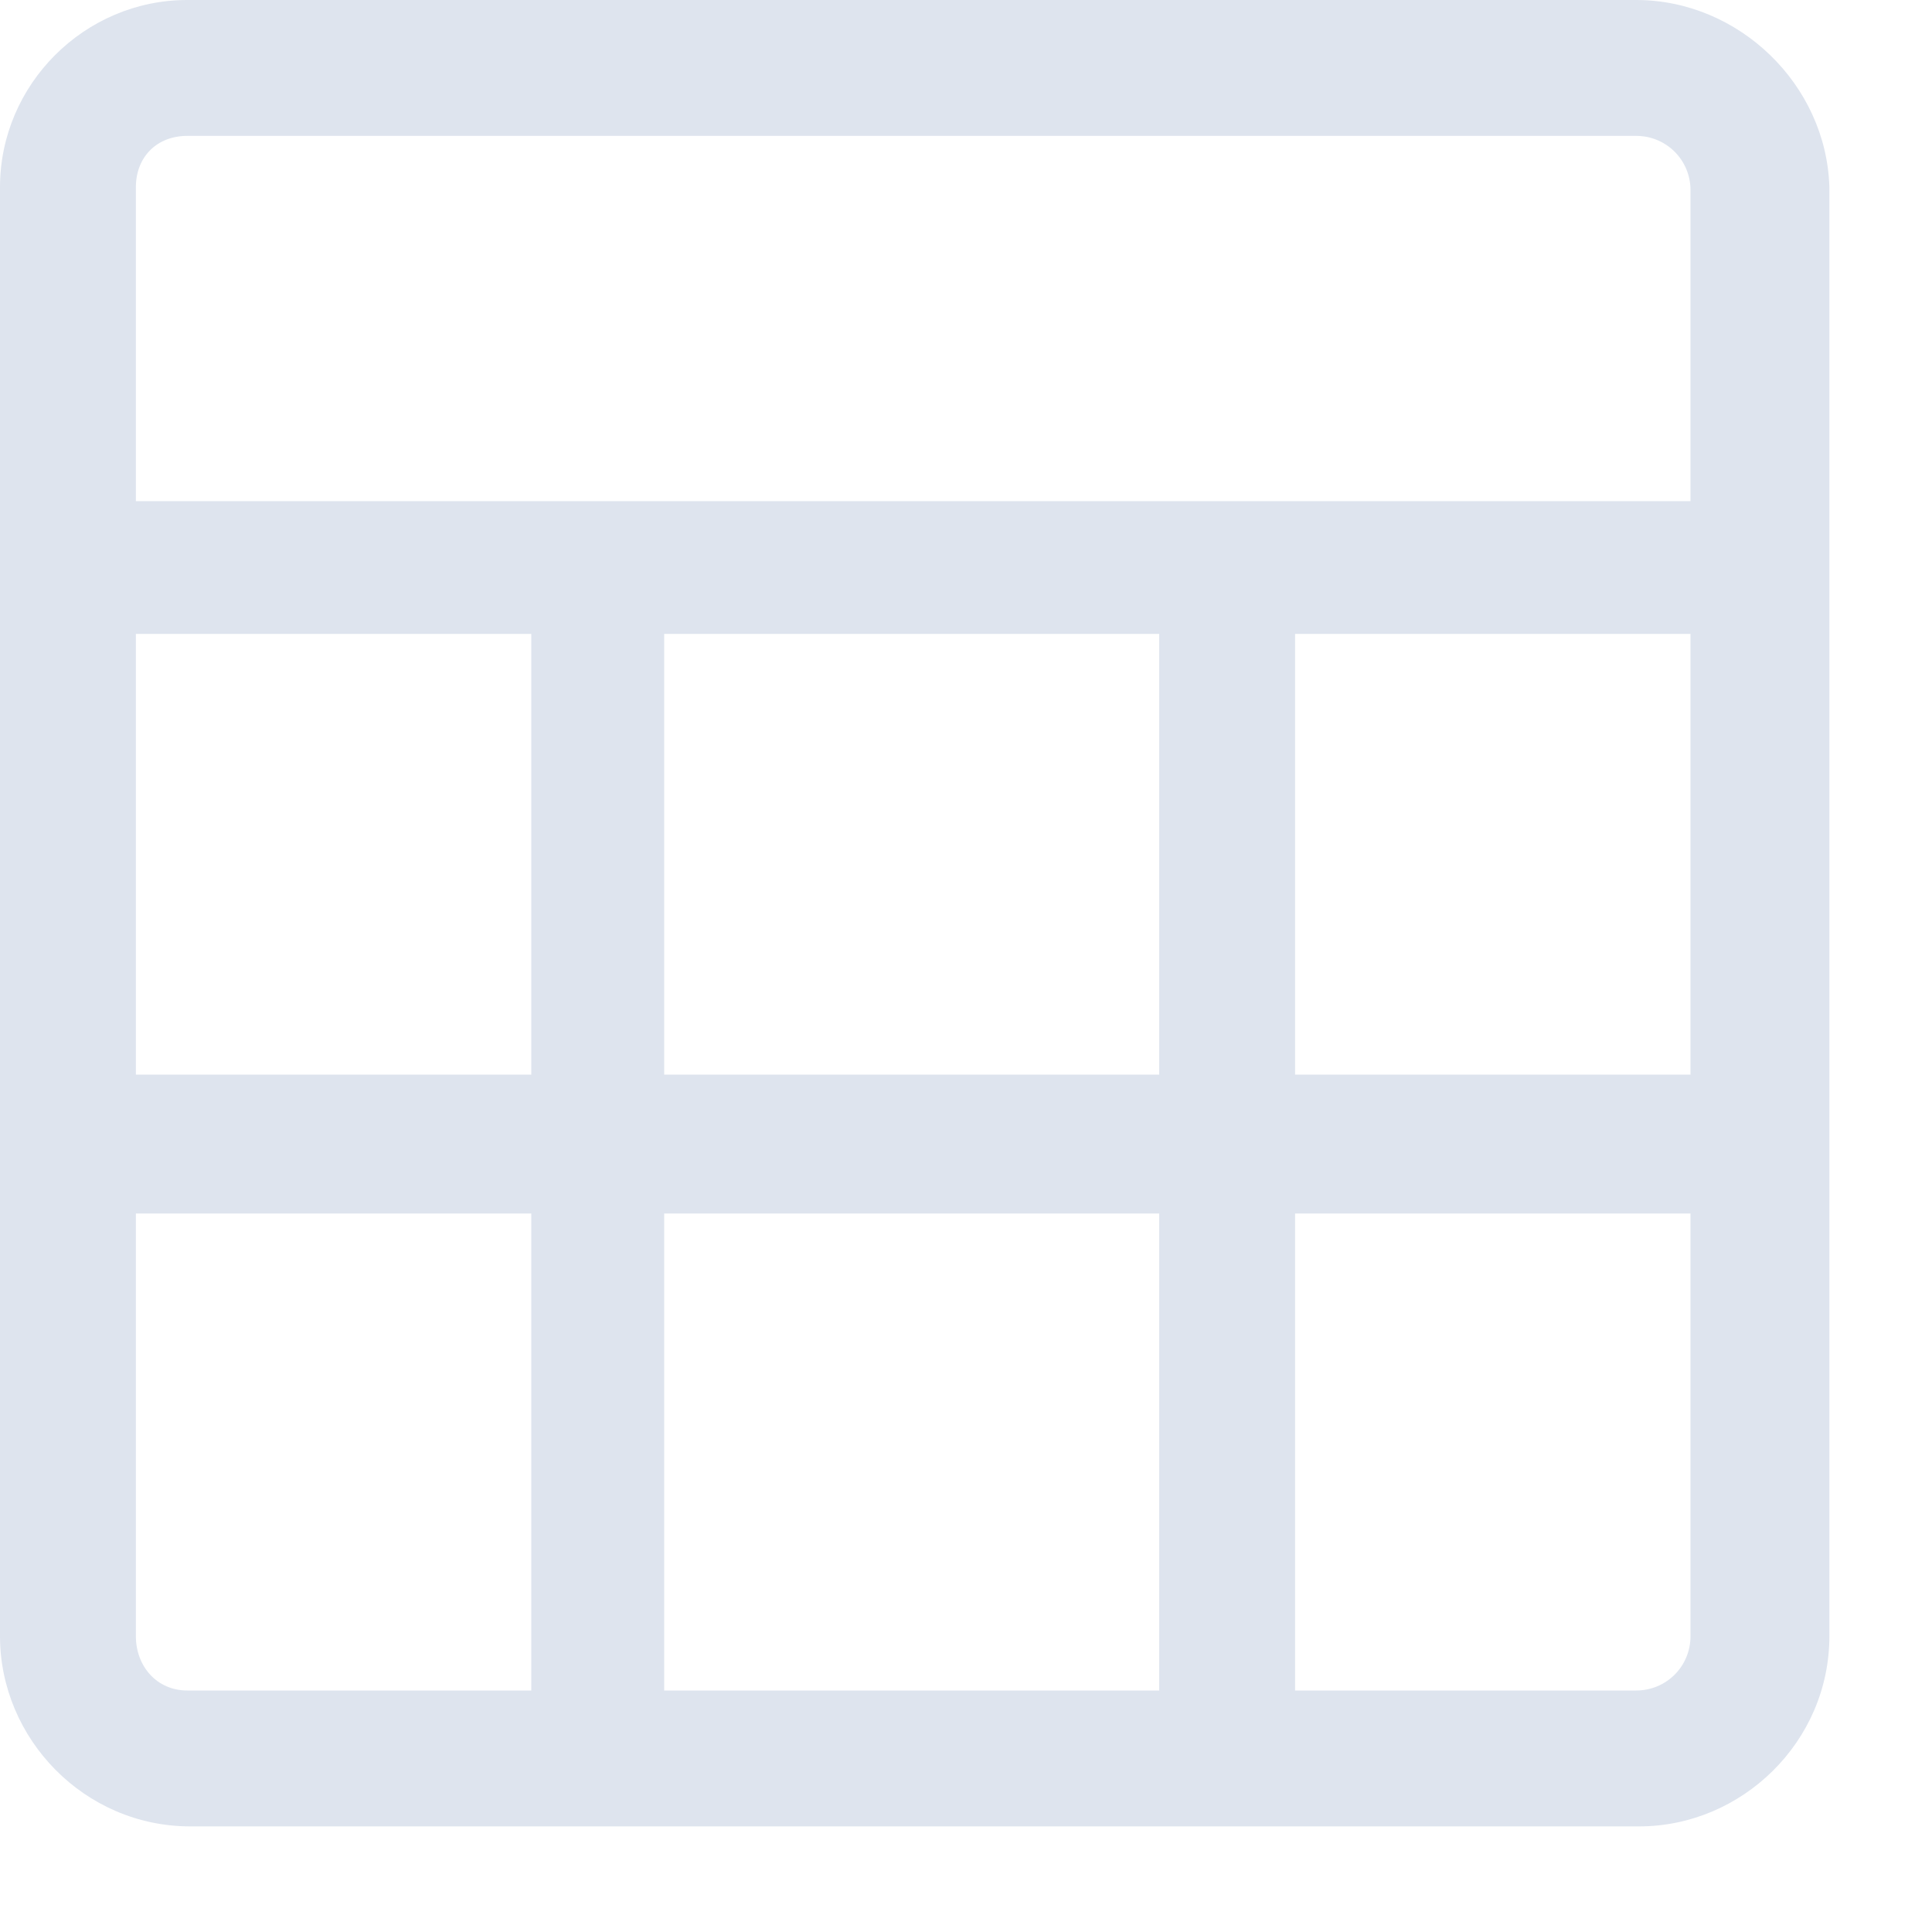 <svg width="18" height="18" viewBox="0 0 18 18" fill="none" xmlns="http://www.w3.org/2000/svg">
<path d="M15.244 0H1.744C0.787 0 0 0.787 0 1.744V15.244C0 16.2 0.787 17.016 1.772 17.016H15.272C16.228 17.016 17.044 16.228 17.044 15.244V1.744C17.016 0.787 16.2 0 15.244 0ZM6.188 10.041V5.906H10.8V10.012H6.188V10.041ZM10.8 11.306V15.75H6.188V11.306H10.8ZM1.266 5.906H4.95V10.012H1.266V5.906ZM12.066 5.906H15.75V10.012H12.066V5.906ZM1.744 1.266H15.244C15.525 1.266 15.75 1.491 15.75 1.772V4.669H1.266V1.744C1.266 1.462 1.462 1.266 1.744 1.266ZM1.266 15.244V11.306H4.95V15.75H1.744C1.462 15.75 1.266 15.525 1.266 15.244ZM15.244 15.75H12.066V11.306H15.75V15.244C15.75 15.525 15.525 15.75 15.244 15.75Z" fill="#DEE4EE"/>
</svg>
